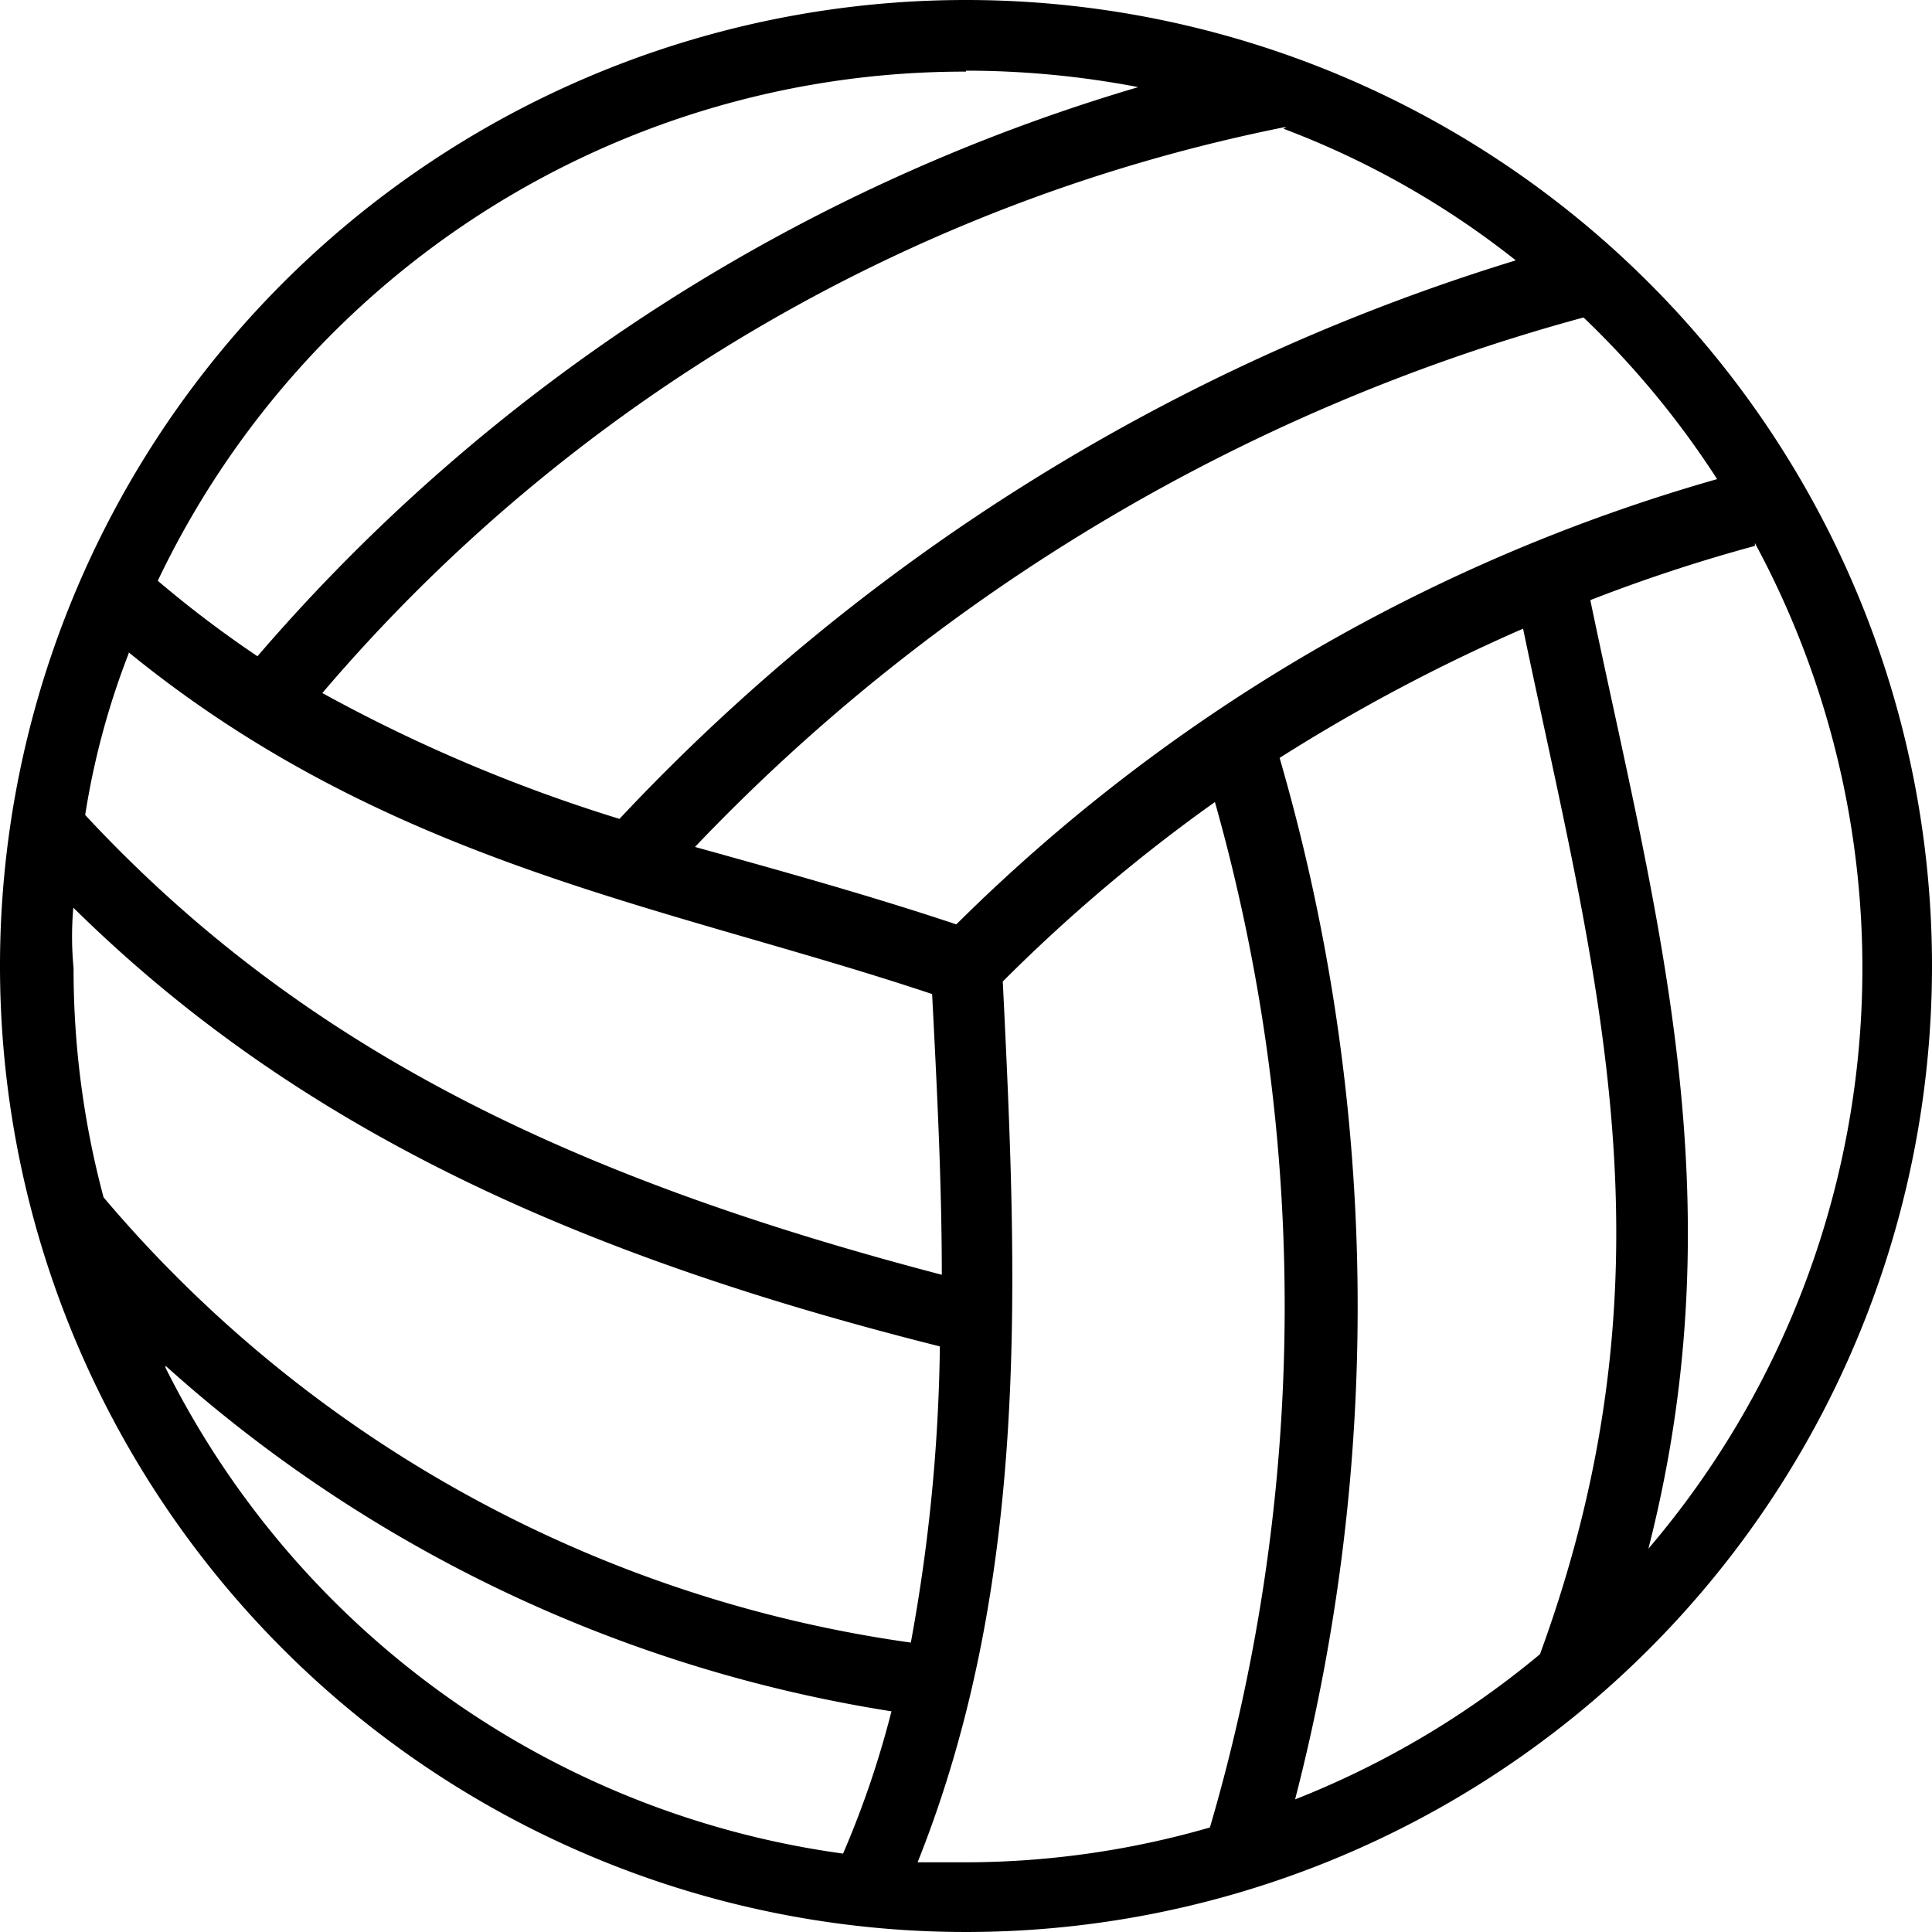 <svg xmlns="http://www.w3.org/2000/svg" viewBox="0 0 19.96 19.96">
  <path d="M9.98 0a9.98 9.98 0 1 0 9.98 9.98A9.98 9.98 0 0 0 9.98 0zm0 .73a9.5 9.5 0 0 1 1.78.17 19.13 19.13 0 0 0-9.1 5.88A11.48 11.48 0 0 1 1.63 6 9.23 9.23 0 0 1 9.98.74zm3.28.6a8.93 8.93 0 0 1 2.4 1.36A21.2 21.2 0 0 0 6.4 8.46a16.33 16.33 0 0 1-3.07-1.3 17.6 17.6 0 0 1 9.96-5.85zm3.1 1.95a9.22 9.22 0 0 1 1.38 1.67 18.23 18.23 0 0 0-7.86 4.6c-.9-.3-1.8-.55-2.7-.8a19.85 19.85 0 0 1 9.18-5.47zm1.77 2.33A9.24 9.24 0 0 1 17.03 16c.93-3.64.07-6.58-.6-9.8a16.73 16.73 0 0 1 1.7-.56zm-2.4.86c.75 3.6 1.65 6.6.18 10.62a9.24 9.24 0 0 1-2.53 1.5 20.35 20.35 0 0 0-.16-10.76 18.53 18.53 0 0 1 2.55-1.35zm-14.4.27c2.7 2.2 5.58 2.62 8.3 3.53.05.97.1 1.94.1 2.9-3.82-1-6.6-2.33-8.85-4.75a8 8 0 0 1 .45-1.67zm11.22 1.54a19.17 19.17 0 0 1-.05 10.6 9.13 9.13 0 0 1-2.52.36h-.5c1.17-2.93 1.03-6.04.88-9.1a17.14 17.14 0 0 1 2.2-1.86zM.75 9.37c2.33 2.3 5.22 3.6 8.96 4.54a18 18 0 0 1-.3 3.06 13.34 13.34 0 0 1-8.34-4.6A9.12 9.12 0 0 1 .76 10a3.4 3.4 0 0 1 0-.65zm.96 4.74a14.6 14.6 0 0 0 7.5 3.57 9.84 9.84 0 0 1-.5 1.47 9.22 9.22 0 0 1-7-5.02z"/>
</svg>
